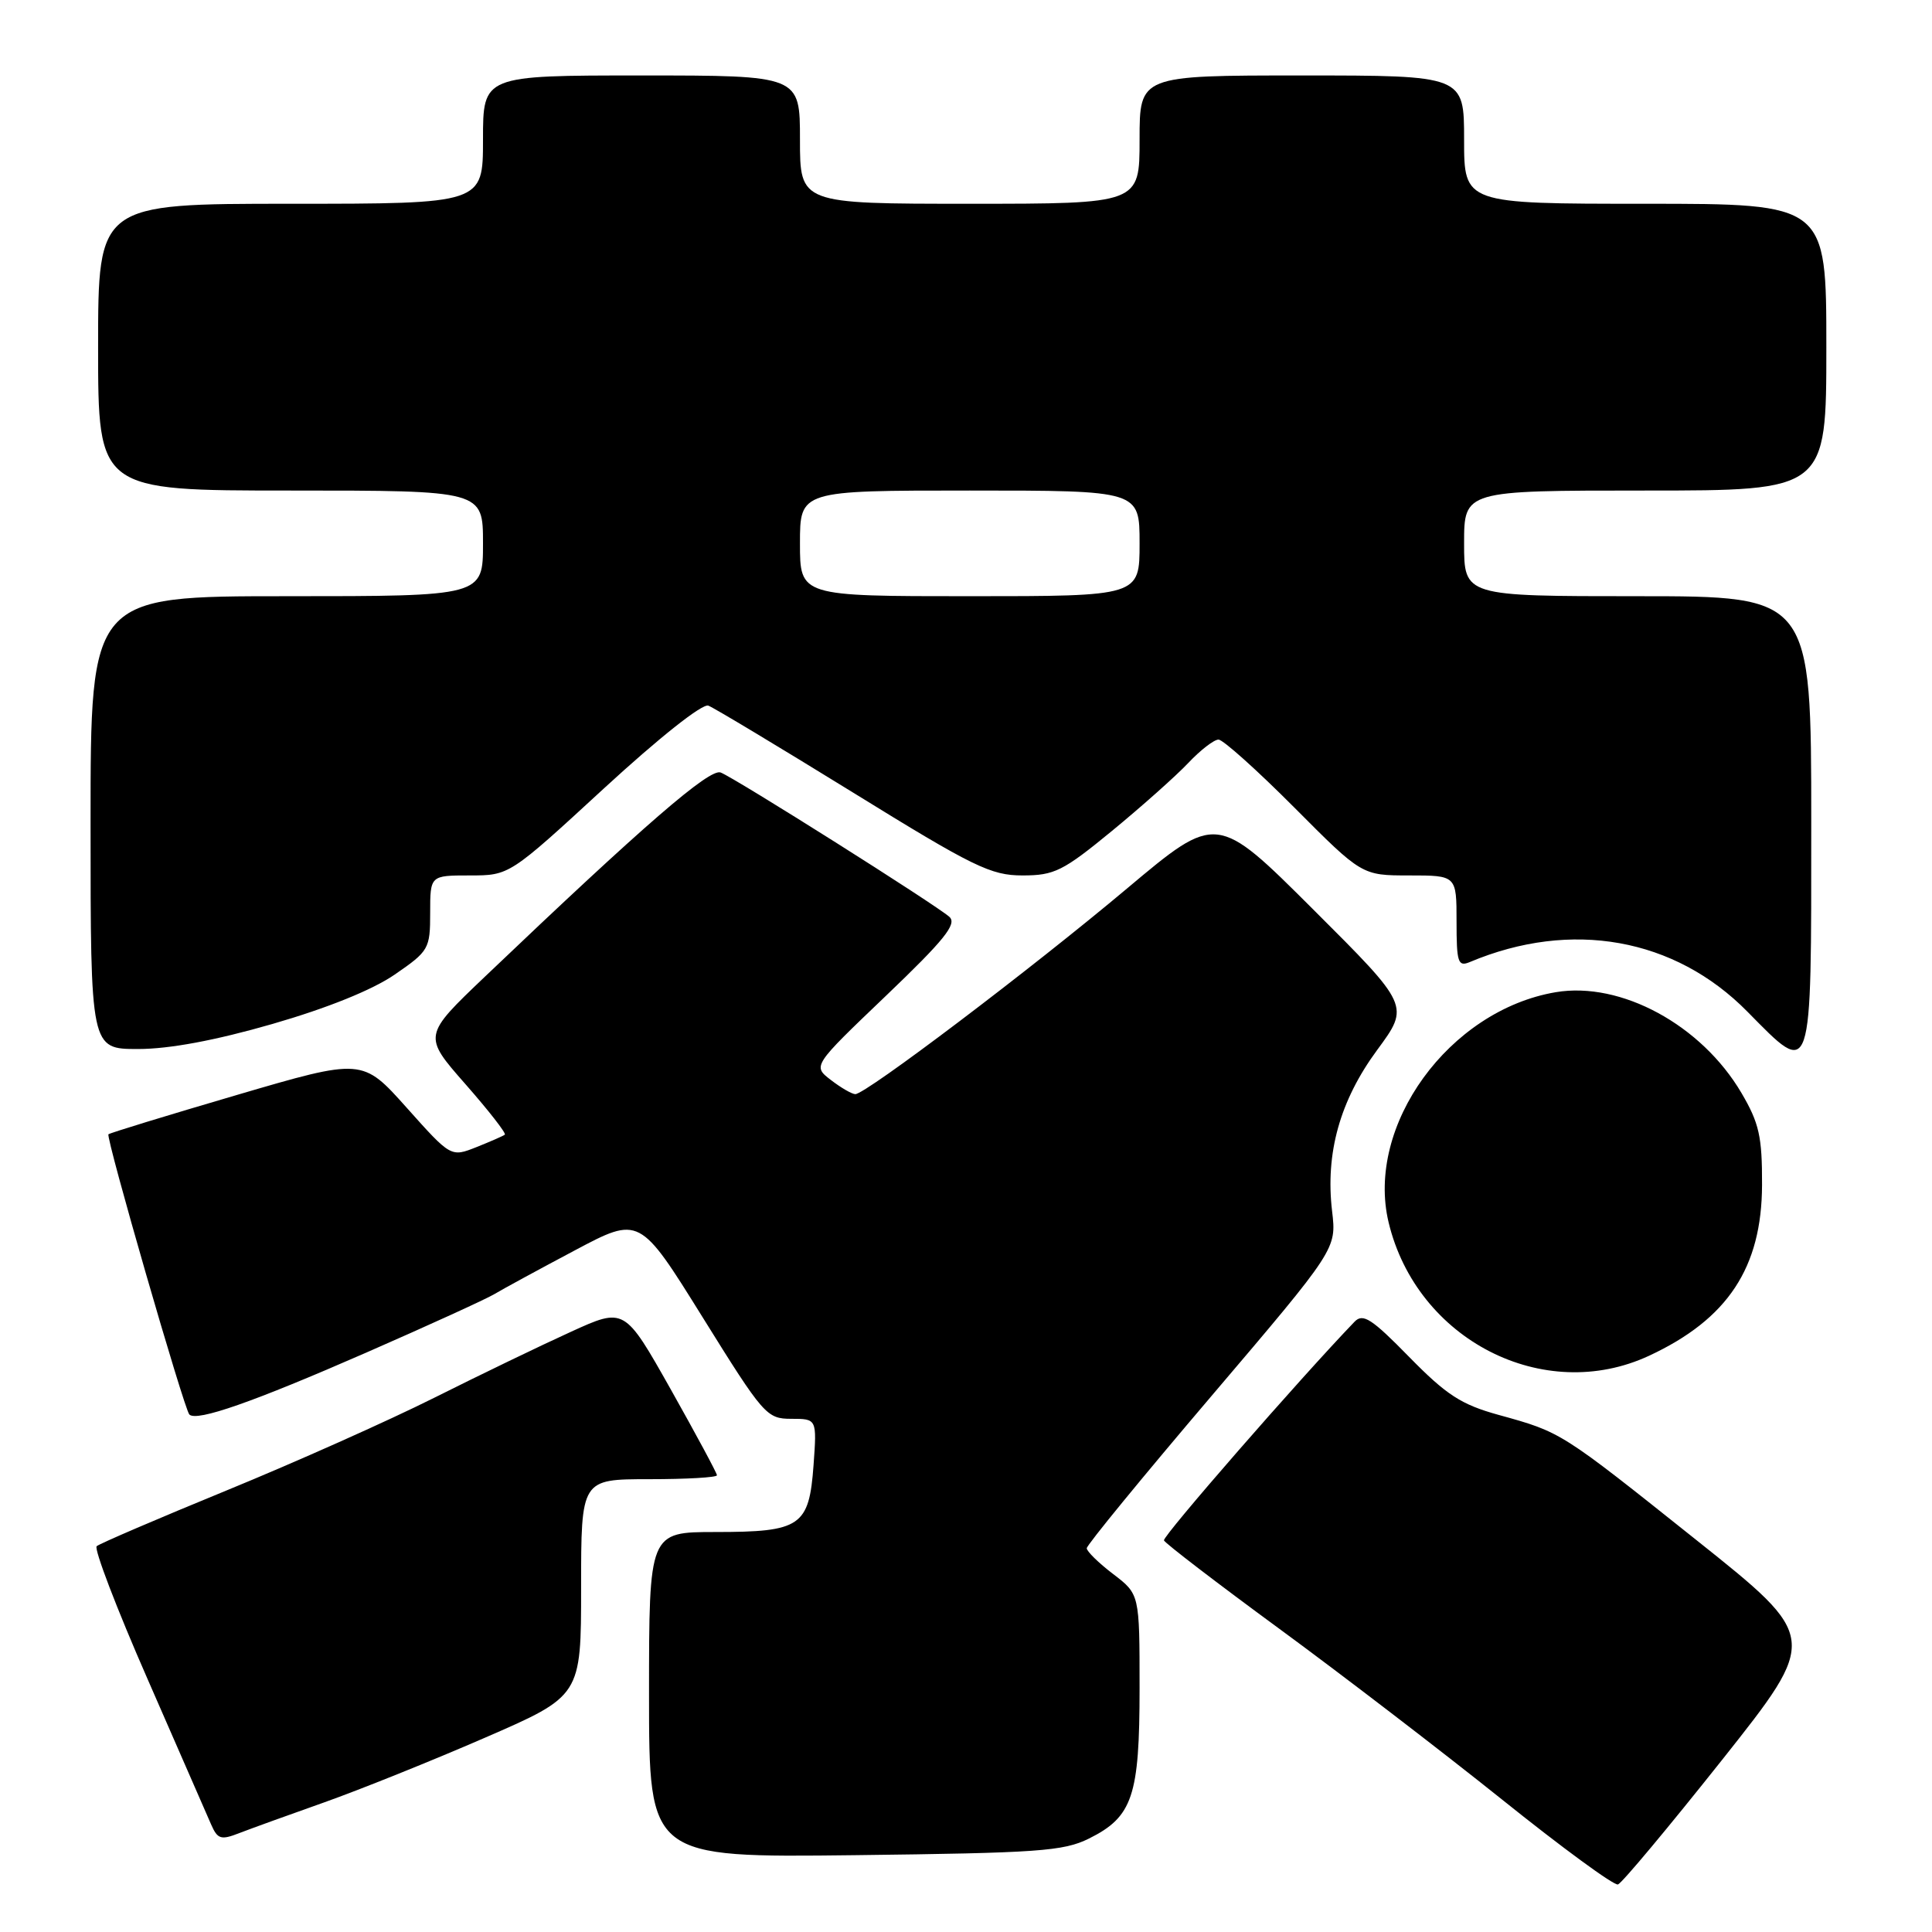 <?xml version="1.0" encoding="UTF-8" standalone="no"?>
<!DOCTYPE svg PUBLIC "-//W3C//DTD SVG 1.1//EN" "http://www.w3.org/Graphics/SVG/1.1/DTD/svg11.dtd" >
<svg xmlns="http://www.w3.org/2000/svg" xmlns:xlink="http://www.w3.org/1999/xlink" version="1.1" viewBox="0 0 256 256">
 <g >
 <path fill="currentColor"
d=" M 228.18 233.20 C 241.02 217.01 241.02 217.01 224.76 204.05 C 206.74 189.68 206.92 189.79 198.57 187.48 C 193.61 186.11 191.66 184.84 186.72 179.80 C 181.76 174.73 180.60 173.98 179.49 175.13 C 172.21 182.70 154.03 203.56 154.23 204.11 C 154.38 204.49 161.25 209.76 169.50 215.81 C 177.75 221.86 191.01 232.03 198.98 238.41 C 206.94 244.80 213.87 249.88 214.39 249.70 C 214.91 249.53 221.11 242.10 228.18 233.20 Z  M 144.29 243.62 C 150.08 240.74 151.00 238.01 151.00 223.67 C 151.00 211.24 151.00 211.24 147.50 208.57 C 145.57 207.10 144.00 205.56 144.00 205.15 C 144.00 204.73 151.45 195.64 160.55 184.95 C 177.10 165.50 177.10 165.50 176.51 160.49 C 175.60 152.80 177.54 145.84 182.48 139.13 C 186.80 133.27 186.80 133.27 174.01 120.51 C 161.22 107.75 161.22 107.75 149.36 117.71 C 136.64 128.40 114.69 145.01 113.33 144.98 C 112.87 144.97 111.41 144.12 110.09 143.10 C 107.67 141.24 107.67 141.24 117.38 131.96 C 125.13 124.55 126.84 122.43 125.80 121.49 C 124.06 119.92 97.41 103.10 95.49 102.36 C 94.02 101.79 85.35 109.30 64.30 129.37 C 56.04 137.24 56.04 137.24 61.66 143.64 C 64.76 147.17 67.11 150.18 66.89 150.35 C 66.68 150.52 64.98 151.26 63.13 152.00 C 59.75 153.34 59.75 153.34 53.89 146.78 C 48.02 140.21 48.02 140.21 31.35 145.10 C 22.18 147.79 14.54 150.13 14.37 150.30 C 13.99 150.68 24.40 186.73 25.09 187.43 C 26.07 188.40 33.50 185.80 48.50 179.24 C 56.75 175.63 64.40 172.14 65.50 171.48 C 66.60 170.82 71.38 168.22 76.13 165.70 C 84.75 161.12 84.75 161.12 93.11 174.56 C 101.17 187.52 101.59 188.00 104.85 188.00 C 108.24 188.00 108.24 188.00 107.80 194.13 C 107.21 202.25 106.11 203.00 94.81 203.00 C 86.00 203.00 86.00 203.00 86.00 224.57 C 86.00 246.14 86.00 246.14 113.25 245.82 C 137.54 245.53 140.91 245.30 144.29 243.62 Z  M 43.00 238.81 C 47.67 237.15 57.24 233.31 64.25 230.26 C 77.00 224.72 77.00 224.72 77.00 210.36 C 77.00 196.00 77.00 196.00 86.00 196.00 C 90.95 196.00 95.00 195.77 95.00 195.48 C 95.00 195.20 92.24 190.08 88.88 184.10 C 82.75 173.23 82.75 173.23 75.63 176.48 C 71.71 178.26 63.55 182.20 57.50 185.23 C 51.45 188.26 39.08 193.78 30.00 197.50 C 20.93 201.22 13.19 204.54 12.81 204.88 C 12.43 205.22 15.46 213.15 19.56 222.50 C 23.65 231.85 27.43 240.51 27.97 241.74 C 28.83 243.71 29.27 243.85 31.72 242.89 C 33.25 242.30 38.33 240.46 43.00 238.81 Z  M 218.52 179.64 C 228.94 174.79 233.45 167.96 233.48 157.00 C 233.50 150.60 233.10 148.82 230.75 144.82 C 225.45 135.81 214.78 130.02 206.15 131.47 C 192.01 133.86 180.92 149.14 184.00 161.98 C 187.73 177.54 204.55 186.15 218.52 179.64 Z  M 36.10 135.68 C 43.37 133.58 49.35 131.17 52.31 129.13 C 56.83 126.02 57.00 125.73 57.00 120.95 C 57.00 116.00 57.00 116.00 62.25 116.00 C 67.50 116.00 67.50 116.00 80.00 104.49 C 87.32 97.76 93.06 93.20 93.86 93.50 C 94.61 93.79 103.23 98.97 113.02 105.01 C 129.01 114.89 131.29 116.00 135.49 116.00 C 139.71 116.00 140.85 115.43 147.33 110.11 C 151.27 106.87 155.82 102.82 157.44 101.11 C 159.05 99.40 160.86 98.00 161.46 98.00 C 162.05 98.00 166.57 102.05 171.50 107.00 C 180.46 116.00 180.46 116.00 186.73 116.00 C 193.00 116.00 193.00 116.00 193.00 122.11 C 193.00 127.54 193.19 128.13 194.75 127.48 C 208.20 121.82 221.92 124.27 231.55 134.06 C 240.21 142.84 240.00 143.47 240.00 109.00 C 240.00 79.00 240.00 79.00 217.00 79.00 C 194.00 79.00 194.00 79.00 194.00 72.00 C 194.00 65.00 194.00 65.00 218.00 65.00 C 242.00 65.00 242.00 65.00 242.00 46.00 C 242.00 27.00 242.00 27.00 218.00 27.00 C 194.00 27.00 194.00 27.00 194.00 18.50 C 194.00 10.00 194.00 10.00 172.50 10.00 C 151.00 10.00 151.00 10.00 151.00 18.50 C 151.00 27.00 151.00 27.00 128.50 27.00 C 106.00 27.00 106.00 27.00 106.00 18.50 C 106.00 10.00 106.00 10.00 85.00 10.00 C 64.00 10.00 64.00 10.00 64.00 18.50 C 64.00 27.00 64.00 27.00 38.50 27.00 C 13.00 27.00 13.00 27.00 13.00 46.00 C 13.00 65.00 13.00 65.00 38.50 65.00 C 64.00 65.00 64.00 65.00 64.00 72.00 C 64.00 79.00 64.00 79.00 38.00 79.00 C 12.00 79.00 12.00 79.00 12.00 109.00 C 12.00 139.00 12.00 139.00 18.29 139.00 C 22.42 139.00 28.51 137.87 36.10 135.68 Z  M 106.00 72.00 C 106.00 65.00 106.00 65.00 128.50 65.00 C 151.00 65.00 151.00 65.00 151.00 72.00 C 151.00 79.00 151.00 79.00 128.50 79.00 C 106.00 79.00 106.00 79.00 106.00 72.00 Z "/>
</g>
</svg>
